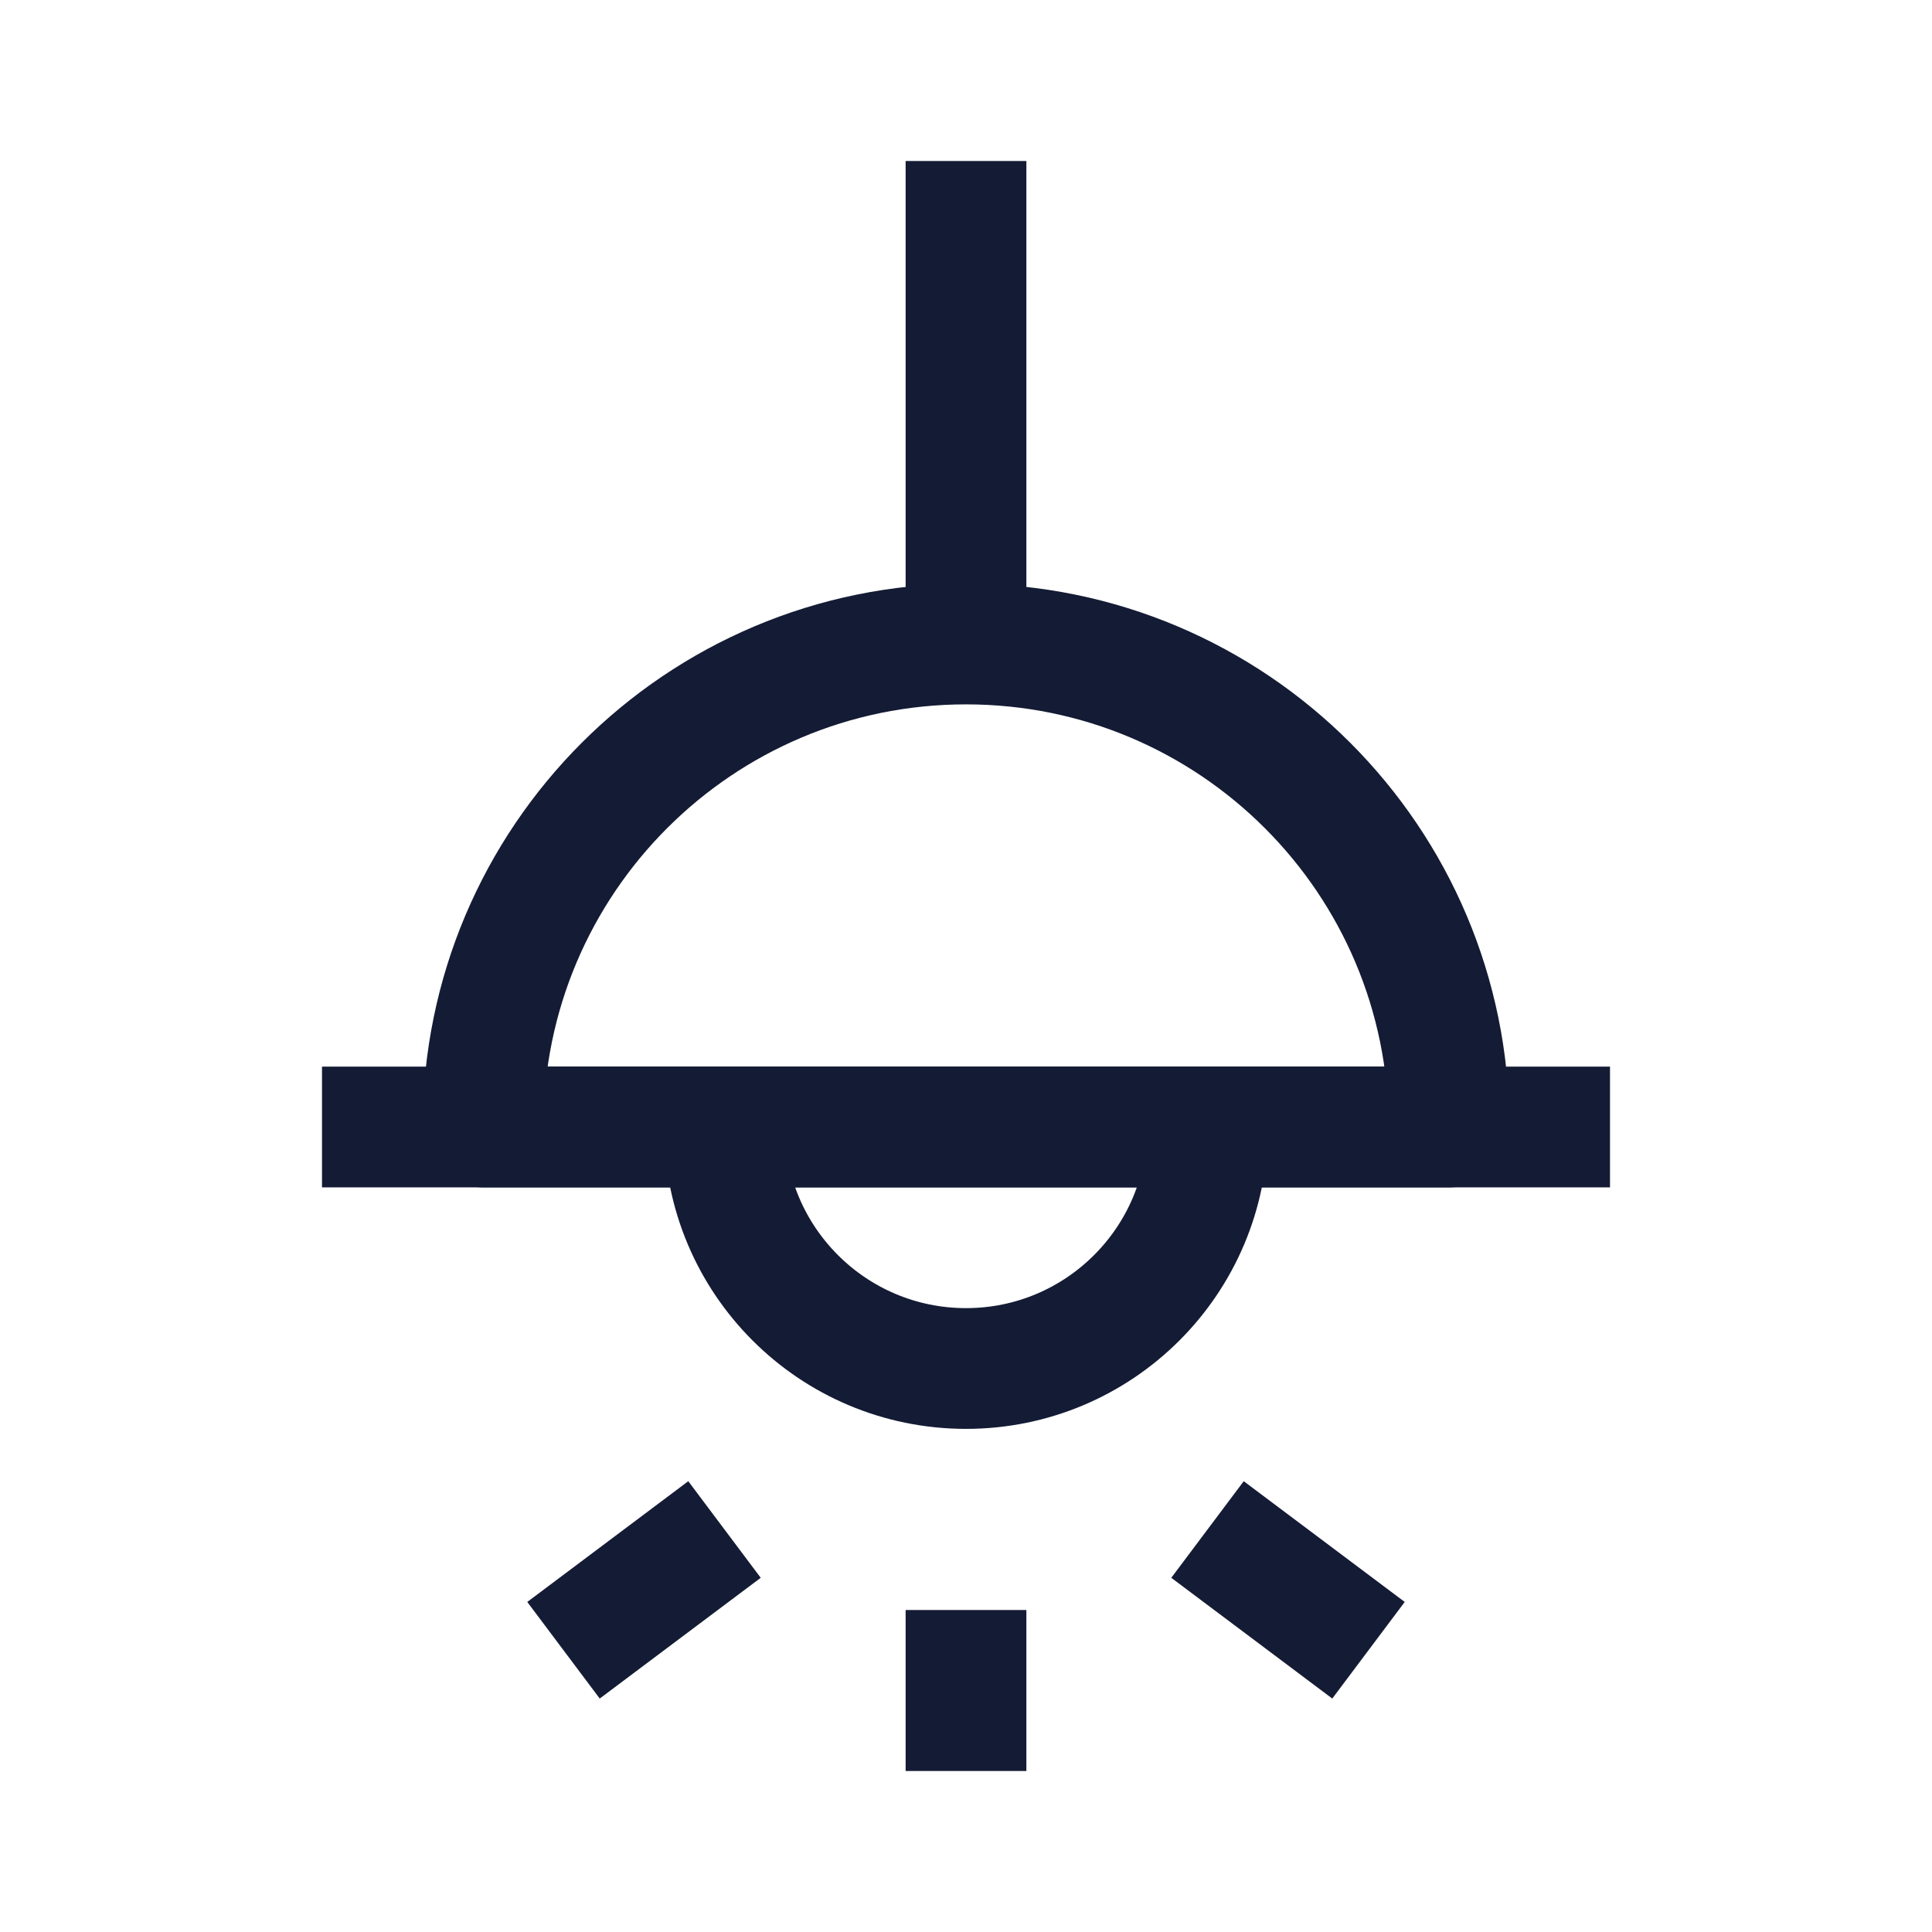 <svg width="24" height="24" viewBox="0 0 24 24" fill="none" xmlns="http://www.w3.org/2000/svg">
<path d="M12 8C8.686 8 6 10.686 6 14L18 14C18 10.686 15.314 8 12 8Z" stroke="#141B34" stroke-width="1.5" stroke-linejoin="round"/>
<path d="M9 14C9 15.657 10.343 17 12 17C13.657 17 15 15.657 15 14" stroke="#141B34" stroke-width="1.5" stroke-linejoin="round"/>
<path d="M4 14H20" stroke="#141B34" stroke-width="1.5" stroke-linejoin="round"/>
<path d="M12 8V2" stroke="#141B34" stroke-width="1.5" stroke-linejoin="round"/>
<path d="M12 20V22M15 19L17 20.5M9 19L7 20.5" stroke="#141B34" stroke-width="1.5" stroke-linejoin="round"/>
</svg>

